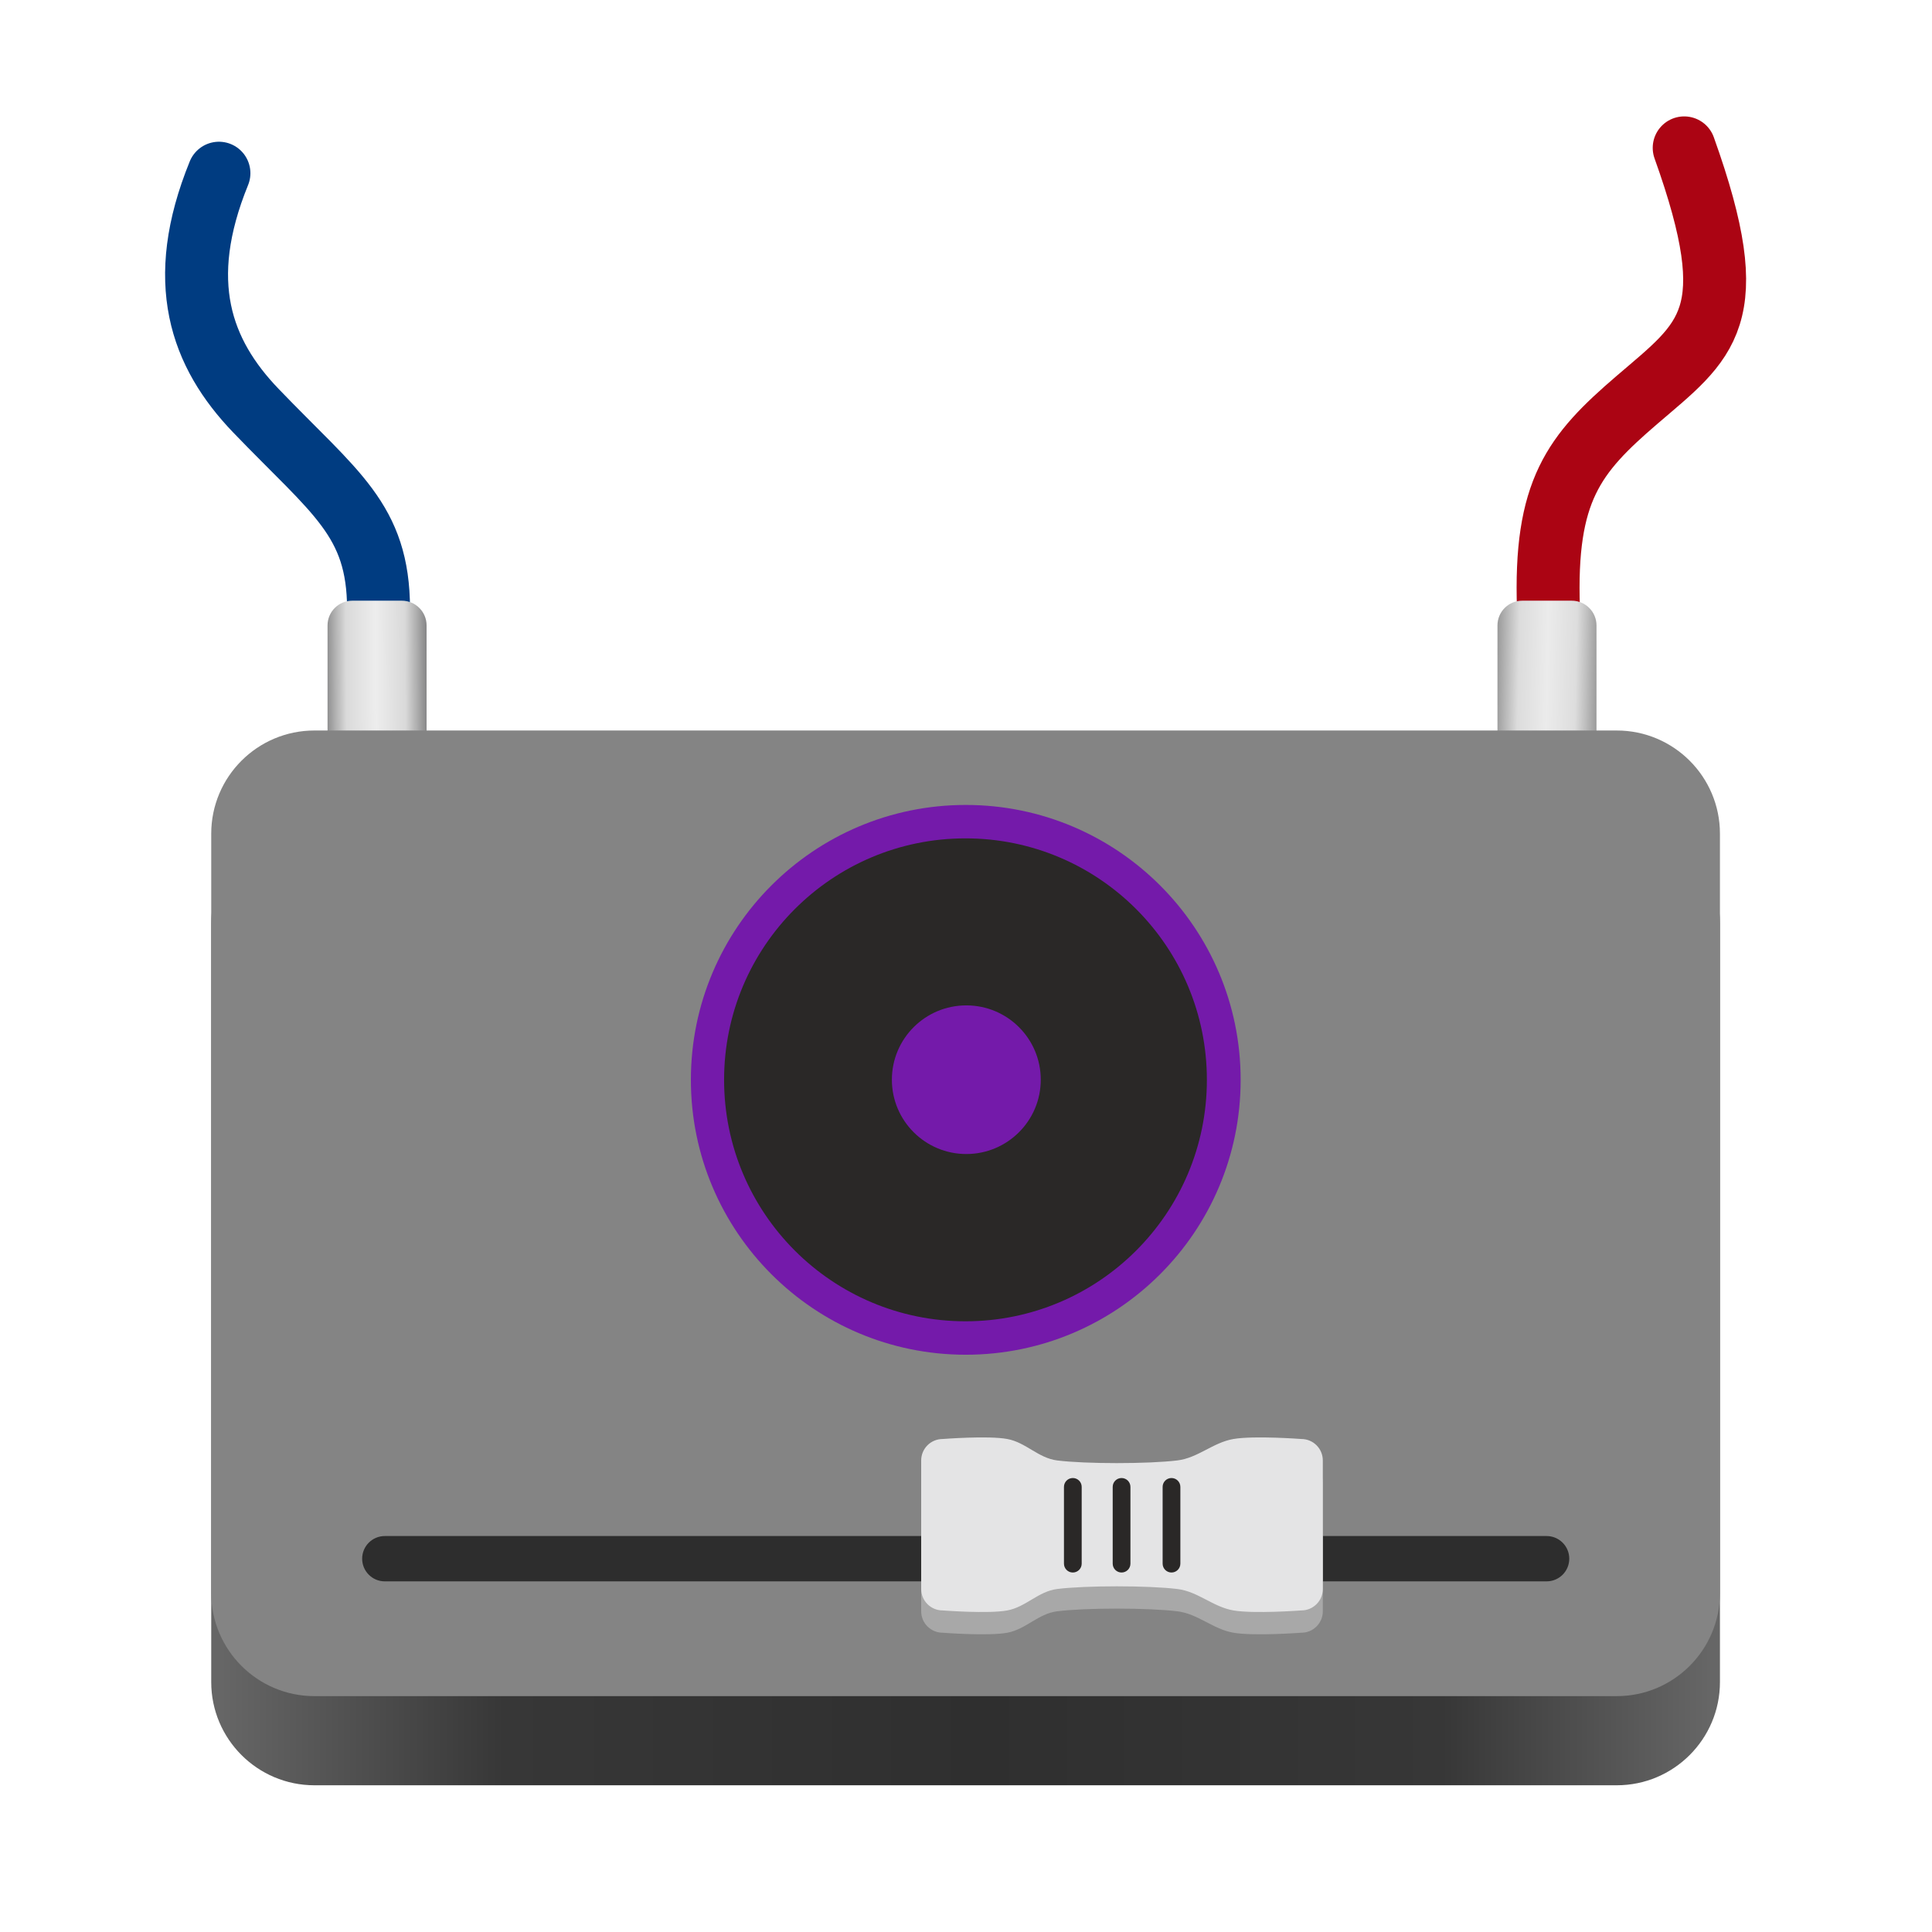 <?xml version="1.0" encoding="UTF-8" standalone="no"?>
<!DOCTYPE svg PUBLIC "-//W3C//DTD SVG 1.1//EN" "http://www.w3.org/Graphics/SVG/1.1/DTD/svg11.dtd">
<svg width="100%" height="100%" viewBox="0 0 128 128" version="1.1" xmlns="http://www.w3.org/2000/svg" xmlns:xlink="http://www.w3.org/1999/xlink" xml:space="preserve" xmlns:serif="http://www.serif.com/" style="fill-rule:evenodd;clip-rule:evenodd;stroke-linecap:round;stroke-linejoin:round;stroke-miterlimit:1.5;">
    <g>
        <path d="M25.08,40.338C25.067,34.427 22.203,32.673 16.948,27.202C13.301,23.405 11.577,18.657 14.505,11.475" style="fill:none;stroke:rgb(0,60,129);stroke-width:4.17px;"/>
        <g transform="matrix(1,0,0,1,1.983,0.971)">
            <path d="M26.279,40.466L26.279,51.587C26.279,52.492 25.544,53.227 24.638,53.227L21.358,53.227C20.453,53.227 19.718,52.492 19.718,51.587L19.718,40.466C19.718,39.561 20.453,38.826 21.358,38.826L24.638,38.826C25.544,38.826 26.279,39.561 26.279,40.466Z" style="fill:url(#_Linear1);"/>
        </g>
    </g>
    <g>
        <g transform="matrix(1,0,0,1,77.51,0)">
            <path d="M25.08,40.338C24.804,32.498 26.761,30.086 30.937,26.5C35.566,22.526 38.119,21.099 34.072,9.797" style="fill:none;stroke:rgb(171,4,19);stroke-width:4.17px;"/>
        </g>
        <g transform="matrix(1,0,0,1,79.493,0.971)">
            <path d="M26.279,40.466L26.279,51.587C26.279,52.492 25.544,53.227 24.638,53.227L21.358,53.227C20.453,53.227 19.718,52.492 19.718,51.587L19.718,40.466C19.718,39.561 20.453,38.826 21.358,38.826L24.638,38.826C25.544,38.826 26.279,39.561 26.279,40.466Z" style="fill:url(#_Linear2);"/>
        </g>
    </g>
    <g>
        <g transform="matrix(1.015,0,0,1.07,1.384,-2.983)">
            <path d="M110.903,59.929L110.903,106.939C110.903,110.465 107.885,113.329 104.167,113.329L19.16,113.329C15.442,113.329 12.424,110.465 12.424,106.939L12.424,59.929C12.424,56.402 15.442,53.539 19.16,53.539L104.167,53.539C107.885,53.539 110.903,56.402 110.903,59.929Z" style="fill:url(#_Linear3);"/>
        </g>
        <g transform="matrix(1.015,0,0,1.07,1.384,-8.889)">
            <path d="M110.903,59.929L110.903,106.939C110.903,110.465 107.885,113.329 104.167,113.329L19.16,113.329C15.442,113.329 12.424,110.465 12.424,106.939L12.424,59.929C12.424,56.402 15.442,53.539 19.16,53.539L104.167,53.539C107.885,53.539 110.903,56.402 110.903,59.929Z" style="fill:rgb(132,132,132);"/>
        </g>
    </g>
    <g transform="matrix(1,0,0,1,10.335,1.476)">
        <g transform="matrix(1.009,0,0,0.456,-8.16,56.257)">
            <path d="M100.885,99.857C100.885,101.674 100.219,103.149 99.399,103.149L23.11,103.149C22.29,103.149 21.624,101.674 21.624,99.857C21.624,98.04 22.29,96.565 23.11,96.565L99.399,96.565C100.219,96.565 100.885,98.04 100.885,99.857Z" style="fill:rgb(45,45,45);stroke:rgb(171,4,19);stroke-opacity:0;stroke-width:5.32px;"/>
        </g>
        <g transform="matrix(1,0,0,0.755,3.306,102.683)">
            <path d="M73.999,-7.847L73.999,3.435C73.999,4.472 73.363,5.315 72.58,5.315C72.58,5.315 69.444,5.628 68.074,5.315C66.722,5.006 65.731,3.655 64.361,3.435C62.415,3.121 58.272,3.121 56.396,3.435C55.148,3.643 54.328,5.011 53.1,5.315C51.836,5.628 48.809,5.315 48.809,5.315C48.026,5.315 47.39,4.472 47.39,3.435L47.39,-7.847C47.39,-8.885 48.026,-9.727 48.809,-9.727C48.809,-9.727 51.836,-10.041 53.1,-9.727C54.328,-9.423 55.148,-8.055 56.396,-7.847C58.272,-7.534 62.415,-7.534 64.361,-7.847C65.731,-8.068 66.722,-9.418 68.074,-9.727C69.444,-10.041 72.58,-9.727 72.58,-9.727C73.363,-9.727 73.999,-8.885 73.999,-7.847Z" style="fill:rgb(168,168,168);stroke:rgb(171,4,19);stroke-opacity:0;stroke-width:4.7px;"/>
        </g>
        <g transform="matrix(1,0,0,0.755,3.306,101.206)">
            <path d="M73.999,-7.847L73.999,3.435C73.999,4.472 73.363,5.315 72.58,5.315C72.58,5.315 69.444,5.628 68.074,5.315C66.722,5.006 65.731,3.655 64.361,3.435C62.415,3.121 58.272,3.121 56.396,3.435C55.148,3.643 54.328,5.011 53.1,5.315C51.836,5.628 48.809,5.315 48.809,5.315C48.026,5.315 47.39,4.472 47.39,3.435L47.39,-7.847C47.39,-8.885 48.026,-9.727 48.809,-9.727C48.809,-9.727 51.836,-10.041 53.1,-9.727C54.328,-9.423 55.148,-8.055 56.396,-7.847C58.272,-7.534 62.415,-7.534 64.361,-7.847C65.731,-8.068 66.722,-9.418 68.074,-9.727C69.444,-10.041 72.58,-9.727 72.58,-9.727C73.363,-9.727 73.999,-8.885 73.999,-7.847Z" style="fill:rgb(228,228,229);stroke:rgb(171,4,19);stroke-opacity:0;stroke-width:4.7px;"/>
        </g>
        <g transform="matrix(1.071,0,0,0.877,0.193,-9.549)">
            <path d="M60.099,121.532L60.099,127.33C60.099,127.7 59.853,128 59.55,128C59.247,128 59.002,127.7 59.002,127.33L59.002,121.532C59.002,121.162 59.247,120.862 59.55,120.862C59.853,120.862 60.099,121.162 60.099,121.532Z" style="fill:rgb(42,40,39);stroke:rgb(171,4,19);stroke-opacity:0;stroke-width:4.26px;"/>
        </g>
        <g transform="matrix(1.071,0,0,0.877,3.501,-9.549)">
            <path d="M60.099,121.532L60.099,127.33C60.099,127.7 59.853,128 59.55,128C59.247,128 59.002,127.7 59.002,127.33L59.002,121.532C59.002,121.162 59.247,120.862 59.55,120.862C59.853,120.862 60.099,121.162 60.099,121.532Z" style="fill:rgb(42,40,39);stroke:rgb(171,4,19);stroke-opacity:0;stroke-width:4.26px;"/>
        </g>
        <g transform="matrix(1.071,0,0,0.877,-3.036,-9.549)">
            <path d="M60.099,121.532L60.099,127.33C60.099,127.7 59.853,128 59.55,128C59.247,128 59.002,127.7 59.002,127.33L59.002,121.532C59.002,121.162 59.247,120.862 59.55,120.862C59.853,120.862 60.099,121.162 60.099,121.532Z" style="fill:rgb(42,40,39);stroke:rgb(171,4,19);stroke-opacity:0;stroke-width:4.26px;"/>
        </g>
    </g>
    <g>
        <g transform="matrix(1.141,0,0,1.143,-20.34,-17.413)">
            <ellipse cx="73.904" cy="77.826" rx="15.961" ry="15.934" style="fill:rgb(116,26,170);stroke:rgb(171,4,19);stroke-opacity:0;stroke-width:3.65px;"/>
        </g>
        <g transform="matrix(1.002,0,0,1.004,-10.086,-6.596)">
            <ellipse cx="73.904" cy="77.826" rx="15.961" ry="15.934" style="fill:rgb(42,40,39);stroke:rgb(171,4,19);stroke-opacity:0;stroke-width:4.15px;"/>
        </g>
        <g transform="matrix(0.309,0,0,0.309,41.185,47.485)">
            <ellipse cx="73.904" cy="77.826" rx="15.961" ry="15.934" style="fill:rgb(116,26,170);stroke:rgb(171,4,19);stroke-opacity:0;stroke-width:13.49px;"/>
        </g>
    </g>
    <defs>
        <linearGradient id="_Linear1" x1="0" y1="0" x2="1" y2="0" gradientUnits="userSpaceOnUse" gradientTransform="matrix(-6.75,0.039,-0.039,-6.75,26.279,42.124)"><stop offset="0" style="stop-color:rgb(134,134,135);stop-opacity:1"/><stop offset="0.1" style="stop-color:rgb(175,175,175);stop-opacity:1"/><stop offset="0.21" style="stop-color:rgb(217,217,217);stop-opacity:1"/><stop offset="0.5" style="stop-color:rgb(237,237,237);stop-opacity:1"/><stop offset="0.79" style="stop-color:rgb(218,218,218);stop-opacity:1"/><stop offset="0.9" style="stop-color:rgb(176,176,176);stop-opacity:1"/><stop offset="1" style="stop-color:rgb(134,134,135);stop-opacity:1"/></linearGradient>
        <linearGradient id="_Linear2" x1="0" y1="0" x2="1" y2="0" gradientUnits="userSpaceOnUse" gradientTransform="matrix(-6.561,-0.131,0.131,-6.561,26.279,44.237)"><stop offset="0" style="stop-color:rgb(157,157,157);stop-opacity:1"/><stop offset="0.1" style="stop-color:rgb(189,189,189);stop-opacity:1"/><stop offset="0.21" style="stop-color:rgb(221,221,221);stop-opacity:1"/><stop offset="0.5" style="stop-color:rgb(235,235,235);stop-opacity:1"/><stop offset="0.79" style="stop-color:rgb(220,220,220);stop-opacity:1"/><stop offset="0.9" style="stop-color:rgb(188,188,188);stop-opacity:1"/><stop offset="1" style="stop-color:rgb(157,157,157);stop-opacity:1"/></linearGradient>
        <linearGradient id="_Linear3" x1="0" y1="0" x2="1" y2="0" gradientUnits="userSpaceOnUse" gradientTransform="matrix(98.479,-0.007,0.007,93.421,12.424,110.259)"><stop offset="0" style="stop-color:rgb(102,102,102);stop-opacity:1"/><stop offset="0.19" style="stop-color:rgb(55,55,55);stop-opacity:1"/><stop offset="0.51" style="stop-color:rgb(47,47,47);stop-opacity:1"/><stop offset="0.82" style="stop-color:rgb(55,55,55);stop-opacity:1"/><stop offset="1" style="stop-color:rgb(102,102,102);stop-opacity:1"/></linearGradient>
    </defs>
</svg>
